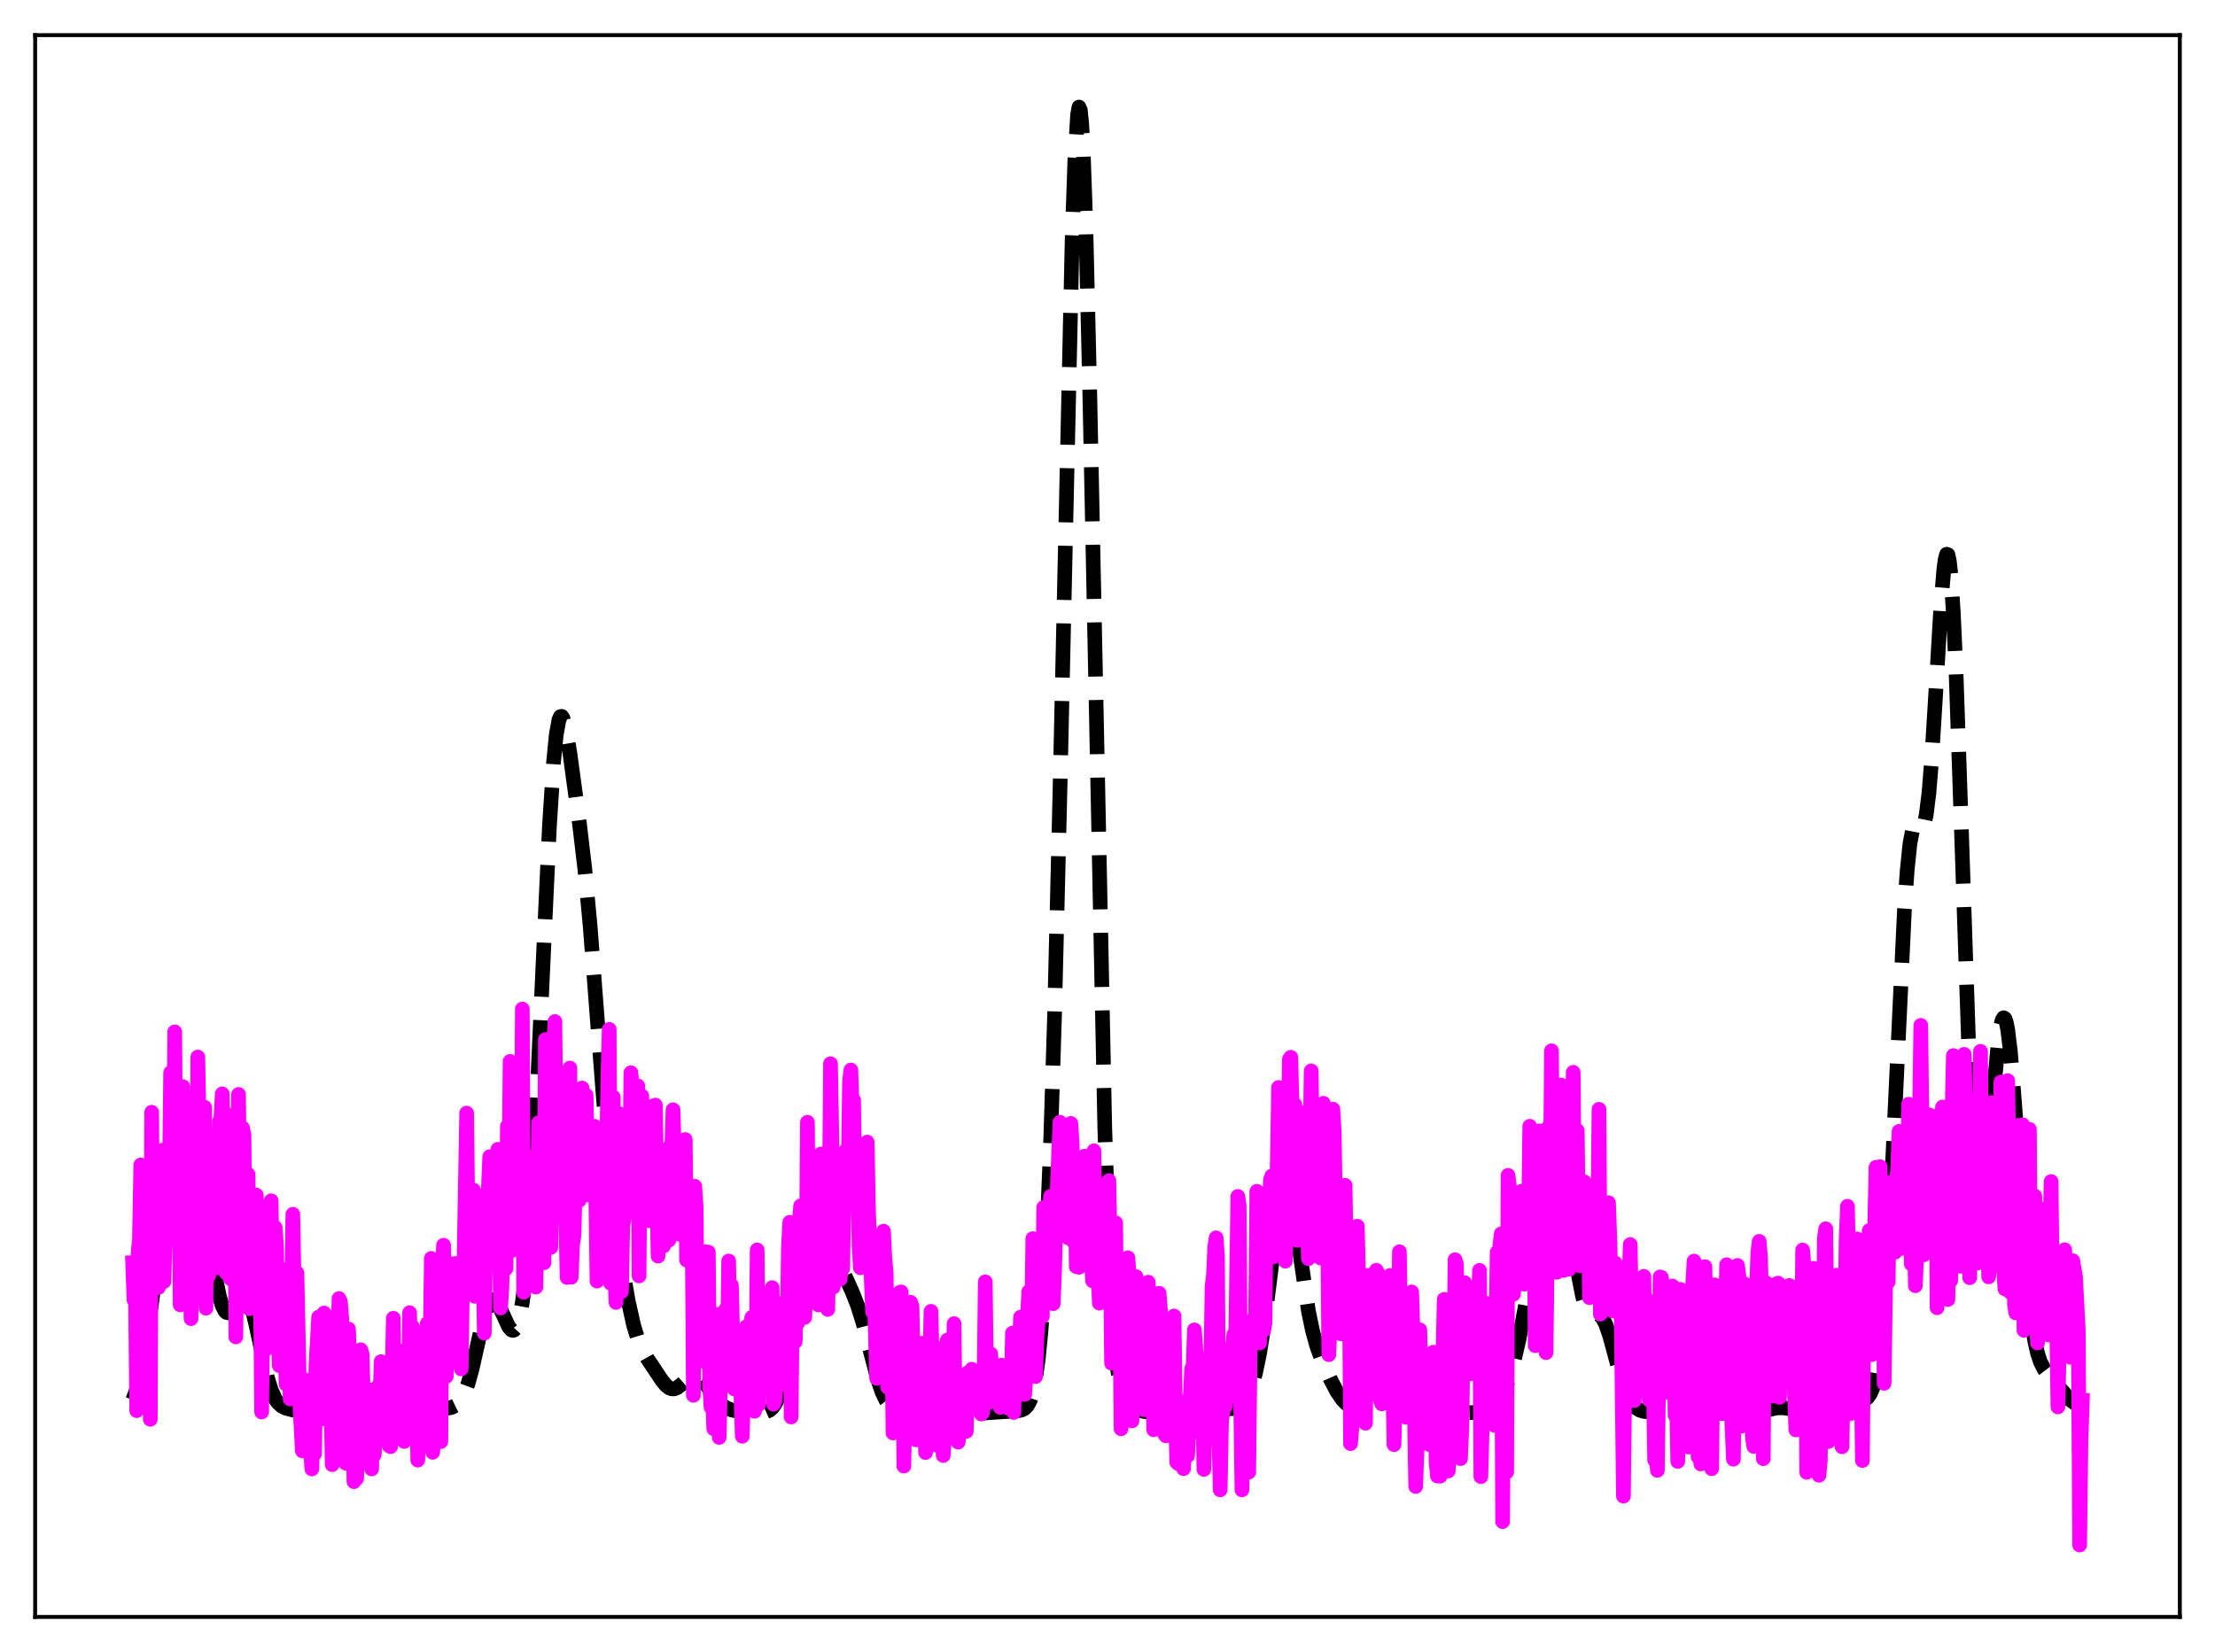 <?xml version="1.0" encoding="utf-8" standalone="no"?>
<!DOCTYPE svg PUBLIC "-//W3C//DTD SVG 1.1//EN"
  "http://www.w3.org/Graphics/SVG/1.1/DTD/svg11.dtd">
<svg xmlns:xlink="http://www.w3.org/1999/xlink" width="453.6pt" height="338.4pt" viewBox="0 0 453.6 338.4" xmlns="http://www.w3.org/2000/svg" version="1.1">
 <defs>
  <style type="text/css">*{stroke-linejoin: round; stroke-linecap: butt}</style>
 </defs>
 <g id="figure_1">
  <g id="patch_1">
   <path d="M 0 338.4 
L 453.6 338.4 
L 453.6 0 
L 0 0 
z
" style="fill: #ffffff"/>
  </g>
  <g id="axes_1">
   <g id="patch_2">
    <path d="M 7.2 331.2 
L 446.4 331.2 
L 446.4 7.2 
L 7.2 7.2 
z
" style="fill: #ffffff"/>
   </g>
   <g id="matplotlib.axis_1"/>
   <g id="matplotlib.axis_2"/>
   <g id="line2d_1">
    <path d="M 27.164 286.751 
L 27.72 285.357 
L 28.276 283.5 
L 29.11 279.744 
L 29.944 274.82 
L 31.056 266.832 
L 33.281 250.379 
L 34.115 245.567 
L 34.949 241.852 
L 35.783 239.124 
L 36.617 237.184 
L 37.451 235.911 
L 38.007 235.462 
L 38.563 235.411 
L 38.842 235.565 
L 39.398 236.286 
L 39.954 237.623 
L 40.51 239.61 
L 41.344 243.746 
L 42.456 250.82 
L 44.124 261.63 
L 44.959 265.64 
L 45.515 267.466 
L 46.071 268.549 
L 46.349 268.816 
L 46.627 268.912 
L 46.905 268.851 
L 47.461 268.334 
L 48.295 266.961 
L 49.129 265.597 
L 49.685 265.093 
L 49.963 265.036 
L 50.241 265.133 
L 50.519 265.396 
L 51.076 266.432 
L 51.632 268.119 
L 52.466 271.601 
L 54.69 281.931 
L 55.524 284.671 
L 56.358 286.514 
L 56.914 287.317 
L 57.749 288.058 
L 58.583 288.46 
L 59.973 288.822 
L 62.475 289.231 
L 64.978 289.422 
L 69.148 289.451 
L 84.163 289.345 
L 86.943 289.168 
L 90.836 288.604 
L 92.504 288.28 
L 93.338 287.879 
L 93.894 287.403 
L 94.451 286.682 
L 95.007 285.653 
L 95.841 283.435 
L 96.675 280.405 
L 98.343 272.98 
L 99.177 269.615 
L 99.733 267.897 
L 100.289 266.755 
L 100.846 266.25 
L 101.124 266.238 
L 101.402 266.376 
L 101.958 267.052 
L 102.792 268.765 
L 104.182 271.794 
L 104.738 272.426 
L 105.016 272.515 
L 105.294 272.422 
L 105.572 272.124 
L 105.85 271.6 
L 106.406 269.783 
L 106.963 266.801 
L 107.519 262.489 
L 108.075 256.696 
L 108.909 245.016 
L 109.743 229.801 
L 111.133 198.992 
L 112.523 169.133 
L 113.358 156.109 
L 113.914 150.474 
L 114.47 147.415 
L 114.748 146.799 
L 115.026 146.732 
L 115.304 147.156 
L 115.86 149.201 
L 116.694 154.207 
L 118.64 168.49 
L 119.753 177.913 
L 120.865 189.829 
L 122.255 207.982 
L 123.923 229.499 
L 125.036 241.123 
L 126.148 250.503 
L 127.538 260.119 
L 128.65 266.486 
L 129.762 271.479 
L 130.596 274.232 
L 131.431 276.256 
L 132.543 278.246 
L 135.601 282.834 
L 136.435 283.815 
L 136.991 284.257 
L 137.548 284.484 
L 138.104 284.483 
L 138.66 284.264 
L 139.494 283.616 
L 141.44 281.873 
L 141.996 281.665 
L 142.552 281.684 
L 143.108 281.943 
L 143.665 282.423 
L 144.499 283.462 
L 147.001 286.976 
L 147.835 287.781 
L 148.669 288.342 
L 149.782 288.799 
L 151.172 289.104 
L 153.396 289.349 
L 155.62 289.404 
L 156.733 289.244 
L 157.567 288.873 
L 158.123 288.403 
L 158.679 287.671 
L 159.235 286.599 
L 159.791 285.116 
L 160.625 282.025 
L 161.459 277.914 
L 162.85 269.601 
L 164.24 261.624 
L 165.074 258.005 
L 165.63 256.244 
L 166.186 255 
L 166.742 254.22 
L 167.298 253.828 
L 167.854 253.744 
L 168.411 253.903 
L 168.967 254.262 
L 169.801 255.131 
L 170.635 256.371 
L 171.747 258.5 
L 174.528 264.636 
L 175.64 267.47 
L 176.752 271.022 
L 178.142 276.436 
L 179.81 282.771 
L 180.645 285.175 
L 181.479 286.897 
L 182.313 288.004 
L 183.147 288.652 
L 183.981 289.009 
L 185.371 289.289 
L 187.596 289.442 
L 194.269 289.525 
L 201.22 289.451 
L 208.449 288.974 
L 209.283 288.795 
L 209.839 288.501 
L 210.395 287.923 
L 210.951 286.88 
L 211.508 285.137 
L 212.064 282.408 
L 212.62 278.376 
L 213.176 272.702 
L 213.732 265.031 
L 214.288 255.009 
L 215.122 234.864 
L 215.956 207.95 
L 217.068 161.879 
L 219.571 48.524 
L 220.127 32.428 
L 220.683 23.417 
L 220.961 21.927 
L 221.239 22.554 
L 221.517 25.313 
L 221.795 30.169 
L 222.351 45.772 
L 223.185 81.217 
L 226.244 231.153 
L 227.078 255.444 
L 227.634 266.629 
L 228.19 274.504 
L 228.746 279.798 
L 229.302 283.214 
L 229.858 285.357 
L 230.415 286.689 
L 230.971 287.527 
L 231.805 288.267 
L 232.639 288.683 
L 234.029 289.072 
L 235.975 289.347 
L 238.756 289.481 
L 243.205 289.464 
L 245.429 289.24 
L 249.6 288.731 
L 252.38 288.523 
L 253.214 288.268 
L 254.048 287.773 
L 254.605 287.245 
L 255.161 286.501 
L 255.717 285.481 
L 256.273 284.115 
L 257.107 281.253 
L 257.941 277.23 
L 258.775 271.956 
L 259.887 263.304 
L 261.556 250.037 
L 262.112 246.724 
L 262.668 244.464 
L 262.946 243.795 
L 263.224 243.455 
L 263.502 243.448 
L 263.78 243.773 
L 264.058 244.418 
L 264.614 246.58 
L 265.448 251.515 
L 267.951 268.56 
L 268.785 272.578 
L 269.619 275.607 
L 270.731 278.669 
L 272.399 282.421 
L 273.79 285.071 
L 274.902 286.676 
L 275.736 287.529 
L 276.57 288.106 
L 277.682 288.543 
L 279.072 288.77 
L 287.692 289.424 
L 297.701 289.479 
L 302.15 289.317 
L 303.54 289.04 
L 304.653 288.58 
L 305.765 287.828 
L 306.599 287.012 
L 307.433 285.888 
L 308.267 284.321 
L 309.101 282.16 
L 309.935 279.299 
L 311.048 274.439 
L 312.716 265.732 
L 315.218 251.53 
L 317.165 240.349 
L 317.721 237.935 
L 318.277 236.315 
L 318.555 235.877 
L 318.833 235.719 
L 319.111 235.857 
L 319.389 236.299 
L 319.945 238.089 
L 320.501 240.984 
L 321.335 246.858 
L 323.282 261.482 
L 324.116 265.643 
L 324.672 267.391 
L 325.228 268.406 
L 325.784 268.867 
L 326.34 269.006 
L 327.174 269.137 
L 327.73 269.475 
L 328.286 270.178 
L 328.843 271.301 
L 329.677 273.722 
L 331.067 278.887 
L 332.457 283.735 
L 333.291 285.895 
L 334.125 287.398 
L 334.96 288.332 
L 335.794 288.851 
L 336.628 289.104 
L 338.018 289.238 
L 356.647 289.499 
L 359.149 289.356 
L 361.096 288.991 
L 363.876 288.384 
L 365.266 288.362 
L 366.935 288.63 
L 369.993 289.192 
L 371.94 289.276 
L 374.164 289.159 
L 376.388 288.842 
L 378.613 288.289 
L 380.559 287.555 
L 381.671 286.952 
L 382.505 286.207 
L 383.061 285.381 
L 383.617 284.073 
L 384.174 282.021 
L 384.73 278.914 
L 385.286 274.434 
L 385.842 268.305 
L 386.676 255.716 
L 387.51 239.365 
L 390.012 186.15 
L 390.569 178.234 
L 391.125 172.843 
L 391.681 169.894 
L 391.959 169.201 
L 392.237 168.915 
L 392.515 168.926 
L 393.349 169.502 
L 393.627 169.443 
L 393.905 169.052 
L 394.183 168.227 
L 394.461 166.883 
L 395.017 162.439 
L 395.573 155.625 
L 396.407 142.016 
L 397.52 123.19 
L 398.076 116.577 
L 398.354 114.543 
L 398.632 113.526 
L 398.91 113.616 
L 399.188 114.867 
L 399.466 117.301 
L 400.022 125.61 
L 400.578 137.985 
L 401.69 170.564 
L 403.081 212.047 
L 403.915 230.47 
L 404.471 238.739 
L 405.027 243.627 
L 405.305 244.838 
L 405.583 245.275 
L 405.861 244.985 
L 406.139 244.027 
L 406.695 240.392 
L 407.529 231.896 
L 409.198 213.607 
L 409.754 209.938 
L 410.032 208.904 
L 410.31 208.466 
L 410.588 208.646 
L 410.866 209.452 
L 411.144 210.872 
L 411.7 215.419 
L 412.534 225.638 
L 415.315 264.199 
L 416.149 271.4 
L 416.705 274.773 
L 417.261 277.199 
L 417.817 278.896 
L 418.651 280.553 
L 419.763 282.014 
L 423.934 286.72 
L 425.046 287.515 
L 426.158 288.059 
L 426.436 288.163 
L 426.436 288.163 
" clip-path="url(#p1382ff72fb)" style="fill: none; stroke-dasharray: 11.1,4.8; stroke-dashoffset: 0; stroke: #000000; stroke-width: 3"/>
   </g>
   <g id="line2d_2">
    <path d="M 27.164 258.642 
L 27.442 266.264 
L 27.72 262.845 
L 27.998 288.948 
L 28.276 256.624 
L 28.554 253.866 
L 28.832 238.621 
L 29.11 267.13 
L 29.388 249.642 
L 29.666 248.711 
L 29.944 246.483 
L 30.222 253.17 
L 30.5 248.096 
L 30.778 290.718 
L 31.056 227.823 
L 31.334 258.449 
L 31.612 259.256 
L 32.168 235.82 
L 32.446 263.716 
L 32.725 258.411 
L 33.003 241.883 
L 33.281 235.58 
L 33.559 262.51 
L 33.837 253.34 
L 34.115 253.41 
L 34.393 251.89 
L 34.671 243.085 
L 34.949 219.716 
L 35.227 241.677 
L 35.505 242.078 
L 35.783 211.36 
L 36.061 244.831 
L 36.339 225.578 
L 36.617 234.524 
L 36.895 267.275 
L 37.173 258.996 
L 37.451 222.576 
L 37.729 259.883 
L 38.007 233.251 
L 38.285 264.761 
L 38.563 264.24 
L 38.842 252.34 
L 39.12 270.103 
L 39.398 235.911 
L 39.676 262.134 
L 39.954 236.605 
L 40.232 265.898 
L 40.51 216.515 
L 40.788 231.266 
L 41.066 232.27 
L 41.344 249.392 
L 41.622 228.389 
L 41.9 226.8 
L 42.178 267.969 
L 42.456 232.257 
L 42.734 261.295 
L 43.012 257.187 
L 43.29 245.472 
L 43.568 245.974 
L 43.846 233.771 
L 44.124 248.275 
L 44.402 232.746 
L 44.68 259.685 
L 44.959 229.655 
L 45.237 229.162 
L 45.515 224.06 
L 45.793 235.544 
L 46.071 259.699 
L 46.349 260.763 
L 46.627 228.343 
L 46.905 231.692 
L 47.183 261.928 
L 47.461 252.749 
L 47.739 253.192 
L 48.017 231.697 
L 48.295 273.843 
L 48.851 224.183 
L 49.129 247.594 
L 49.685 231.052 
L 49.963 232.538 
L 50.241 260.89 
L 50.519 262.771 
L 50.797 240.542 
L 51.076 268.081 
L 51.632 250.466 
L 51.91 250.025 
L 52.188 249.257 
L 52.466 244.776 
L 53.022 260.041 
L 53.3 259.346 
L 53.578 289.224 
L 53.856 264.243 
L 54.134 249.731 
L 54.412 276.428 
L 54.69 268.187 
L 54.968 265.324 
L 55.246 257.262 
L 55.524 245.962 
L 55.802 262.535 
L 56.08 253.545 
L 56.358 251.426 
L 56.636 255.551 
L 56.914 271.459 
L 57.193 279.715 
L 57.471 279.563 
L 57.749 276.853 
L 58.027 260.099 
L 58.583 283.523 
L 58.861 282.637 
L 59.139 272.078 
L 59.417 286.558 
L 59.973 248.724 
L 60.251 264.682 
L 60.529 263.283 
L 60.807 260.728 
L 61.363 286.856 
L 61.919 297.184 
L 62.197 291.768 
L 62.475 282.619 
L 62.753 285.107 
L 63.031 289.574 
L 63.309 289.4 
L 63.588 297.125 
L 63.866 300.893 
L 64.144 287.88 
L 64.422 297.789 
L 64.7 279.716 
L 65.256 269.79 
L 66.09 288.184 
L 66.368 268.948 
L 66.646 290.712 
L 66.924 269.52 
L 67.202 273.713 
L 67.48 286.742 
L 67.758 287.111 
L 68.036 300.009 
L 68.592 293.105 
L 68.87 272.671 
L 69.148 275.655 
L 69.426 265.986 
L 69.705 266.63 
L 69.983 270.031 
L 70.261 282.82 
L 70.539 286.979 
L 70.817 299.715 
L 71.095 289.797 
L 71.373 272.229 
L 71.929 287.597 
L 72.207 289.882 
L 72.485 303.493 
L 72.763 301.477 
L 73.041 302.859 
L 73.597 279.266 
L 73.875 276.47 
L 74.153 277.278 
L 74.431 287.21 
L 74.987 293.976 
L 75.265 297.648 
L 75.543 298.335 
L 75.822 284.694 
L 76.1 300.889 
L 76.378 287.696 
L 76.656 297.963 
L 76.934 290.951 
L 77.212 294.421 
L 77.49 283.921 
L 77.768 289.269 
L 78.046 278.913 
L 78.324 280.218 
L 78.602 282.094 
L 78.88 285.256 
L 79.158 285.876 
L 79.714 296.167 
L 79.992 296.324 
L 80.548 270.024 
L 80.826 293.2 
L 81.104 289.732 
L 81.382 293.116 
L 81.66 289.948 
L 81.939 276.75 
L 82.217 282.742 
L 82.495 277.942 
L 82.773 295.269 
L 83.051 290.46 
L 83.329 289.423 
L 83.607 290.962 
L 83.885 268.88 
L 84.163 282.106 
L 84.441 271.709 
L 84.719 288.624 
L 84.997 282.685 
L 85.275 283.832 
L 85.553 299.085 
L 85.831 289.134 
L 86.109 295.812 
L 86.387 281.619 
L 86.665 285.374 
L 87.499 271.1 
L 87.777 277.878 
L 88.056 278.182 
L 88.334 257.759 
L 88.612 297.483 
L 88.89 293.038 
L 89.168 283.179 
L 89.446 278.618 
L 89.724 262.865 
L 90.002 272.574 
L 90.28 295.287 
L 90.558 260.842 
L 90.836 255.064 
L 91.114 274.368 
L 91.392 281.911 
L 91.67 259.45 
L 91.948 263.702 
L 92.226 265.417 
L 92.504 258.844 
L 93.06 264.16 
L 93.338 258.798 
L 93.894 276.681 
L 94.451 280.4 
L 94.729 260.634 
L 95.007 259.508 
L 95.563 228.003 
L 95.841 251.287 
L 96.119 255.612 
L 96.397 256.99 
L 96.675 255.189 
L 96.953 243.763 
L 97.231 265.524 
L 97.509 255.597 
L 97.787 261.814 
L 98.065 255.344 
L 98.343 263.26 
L 98.621 259.692 
L 98.899 258.042 
L 99.177 273.071 
L 99.455 254.272 
L 99.733 244.332 
L 100.011 243.573 
L 100.289 236.923 
L 100.568 258.01 
L 100.846 249.714 
L 101.124 249.7 
L 101.402 247.136 
L 101.958 235.415 
L 102.514 267.926 
L 102.792 263.533 
L 103.07 251.536 
L 103.348 246.671 
L 103.626 259.846 
L 103.904 230.69 
L 104.182 245.23 
L 104.46 217.409 
L 104.738 256.2 
L 105.016 253.248 
L 105.294 253.501 
L 105.572 246.568 
L 105.85 252.052 
L 106.406 218.217 
L 106.685 256.265 
L 106.963 206.68 
L 107.241 264.715 
L 107.519 244.455 
L 107.797 245.686 
L 108.075 240.197 
L 108.353 253.653 
L 108.631 239.597 
L 108.909 236.994 
L 109.187 252.531 
L 109.465 241.722 
L 109.743 263.639 
L 110.299 229.972 
L 110.577 232.981 
L 110.855 244.592 
L 111.133 237.292 
L 111.411 258.651 
L 111.689 212.924 
L 111.967 222.034 
L 112.245 235.008 
L 112.523 228.785 
L 112.802 255.509 
L 113.08 236.55 
L 113.358 237.422 
L 113.636 209.25 
L 113.914 236.535 
L 114.47 229.174 
L 114.748 248.174 
L 115.026 231.205 
L 115.304 243.067 
L 115.582 237.211 
L 116.138 261.665 
L 116.694 218.763 
L 116.972 261.628 
L 117.25 254.949 
L 117.528 253.18 
L 117.806 243.287 
L 118.084 241.95 
L 118.362 224.42 
L 118.64 245.854 
L 118.919 236.891 
L 119.197 222.864 
L 119.475 230.289 
L 119.753 229.204 
L 120.031 224.336 
L 120.309 240.01 
L 120.587 244.772 
L 120.865 233.139 
L 121.143 232.718 
L 121.421 231.317 
L 121.699 230.682 
L 121.977 242.556 
L 122.255 262.421 
L 122.533 242.385 
L 122.811 260.396 
L 123.089 246.553 
L 123.367 246.887 
L 123.645 250.769 
L 123.923 247.997 
L 124.201 238.6 
L 124.479 221.038 
L 124.757 210.851 
L 125.036 262.843 
L 125.314 257.958 
L 125.592 224.737 
L 125.87 259.891 
L 126.148 266.791 
L 126.426 236.352 
L 126.704 228.079 
L 126.982 238.124 
L 127.26 264.602 
L 127.538 251.115 
L 127.816 249.452 
L 128.094 234.644 
L 128.372 240.275 
L 128.65 241.766 
L 128.928 241.025 
L 129.206 219.73 
L 129.762 226.138 
L 130.318 239.141 
L 130.596 222.416 
L 130.874 261.35 
L 131.152 228.933 
L 131.431 224.491 
L 131.709 243.515 
L 131.987 247.076 
L 132.265 246.057 
L 132.543 236.8 
L 132.821 237.462 
L 133.099 250.05 
L 133.377 245.689 
L 133.655 226.562 
L 133.933 237.609 
L 134.211 226.366 
L 134.767 257.285 
L 135.045 244.418 
L 135.323 244.496 
L 135.601 238.44 
L 135.879 255.243 
L 136.157 237.085 
L 136.435 246.136 
L 136.713 246.813 
L 136.991 254.027 
L 137.269 234.739 
L 137.548 235.438 
L 137.826 227.31 
L 138.382 245.896 
L 138.66 252.631 
L 138.938 244.441 
L 139.216 252.824 
L 139.494 239.211 
L 139.772 251.027 
L 140.05 249.687 
L 140.328 233.416 
L 140.606 258.11 
L 140.884 254.68 
L 141.162 255.709 
L 141.44 255.107 
L 141.718 248.142 
L 141.996 285.805 
L 142.274 242.986 
L 142.552 247.232 
L 142.83 275.274 
L 143.108 276.602 
L 143.386 278.807 
L 143.665 278.793 
L 144.499 256.389 
L 144.777 267.455 
L 145.055 256.473 
L 145.333 283.811 
L 145.611 288.259 
L 145.889 284.584 
L 146.167 292.664 
L 146.445 275.019 
L 146.723 274.641 
L 147.001 269.212 
L 147.279 294.434 
L 147.835 270.296 
L 148.113 278.567 
L 148.391 276.184 
L 148.669 268.129 
L 148.947 276.152 
L 149.225 258.295 
L 149.503 276.49 
L 149.782 263.245 
L 150.338 284.496 
L 150.894 276.64 
L 151.172 276.513 
L 151.45 277.08 
L 152.006 294.197 
L 152.284 284.75 
L 152.562 287.468 
L 152.84 271.753 
L 153.118 281.625 
L 153.396 279.048 
L 153.952 269.852 
L 154.508 289.081 
L 154.786 284.508 
L 155.064 256.024 
L 155.342 287.719 
L 155.62 272.292 
L 155.899 270.926 
L 156.177 280.249 
L 156.455 273.323 
L 156.733 280.588 
L 157.011 272.883 
L 157.289 278.714 
L 157.567 266.673 
L 157.845 266.79 
L 158.123 263.752 
L 158.401 287.638 
L 158.679 286.943 
L 158.957 281.856 
L 159.235 282.287 
L 159.791 266.959 
L 160.347 283.599 
L 160.903 271.534 
L 161.181 273.151 
L 161.459 255.395 
L 161.737 250.36 
L 162.015 290.254 
L 162.294 263.5 
L 162.572 264.706 
L 162.85 274.816 
L 163.128 261.64 
L 163.406 270.926 
L 163.684 250.153 
L 163.962 246.991 
L 164.24 263.822 
L 164.518 260.698 
L 164.796 269.851 
L 165.074 263.223 
L 165.352 229.884 
L 165.63 260.6 
L 165.908 241.321 
L 166.186 240.802 
L 166.464 241.353 
L 166.742 258.952 
L 167.02 259.627 
L 167.298 241.642 
L 167.576 267.29 
L 167.854 263.424 
L 168.132 236.367 
L 168.411 266.481 
L 168.689 257.9 
L 168.967 260.586 
L 169.245 260.585 
L 169.523 268.216 
L 169.801 250.483 
L 170.079 217.887 
L 170.357 233.305 
L 170.635 263.662 
L 170.913 249.376 
L 171.191 245.23 
L 171.469 255.059 
L 171.747 253.584 
L 172.025 262.043 
L 172.303 259.632 
L 172.581 259.796 
L 172.859 242.58 
L 173.137 235.744 
L 173.415 243.143 
L 173.693 240.571 
L 173.971 221.499 
L 174.249 219.172 
L 174.528 227.555 
L 174.806 225.36 
L 175.084 246.548 
L 175.362 239.56 
L 175.64 242.247 
L 175.918 255.207 
L 176.196 259.684 
L 176.474 236.273 
L 177.03 251.962 
L 177.308 246.688 
L 177.586 233.938 
L 177.864 248.27 
L 178.698 268.728 
L 178.976 262.994 
L 179.532 282.316 
L 180.088 258.595 
L 180.645 278.833 
L 180.923 252.182 
L 181.201 257.638 
L 181.479 260.826 
L 181.757 284.108 
L 182.035 268.379 
L 182.313 266.391 
L 182.591 267.215 
L 182.869 293.52 
L 183.147 272.912 
L 183.425 271.923 
L 183.703 274.747 
L 183.981 282.726 
L 184.259 264.711 
L 184.537 264.628 
L 184.815 273.199 
L 185.093 300.306 
L 185.371 286.749 
L 185.649 279.029 
L 185.927 288.676 
L 186.205 292.602 
L 186.483 266.759 
L 186.762 267.595 
L 187.318 291.247 
L 187.596 294.926 
L 187.874 283.13 
L 188.152 288.205 
L 188.43 291.064 
L 188.708 275.129 
L 188.986 275.578 
L 189.264 277.017 
L 189.542 297.529 
L 189.82 284.33 
L 190.098 280.704 
L 190.376 280.888 
L 190.654 268.603 
L 190.932 280.137 
L 191.21 275.676 
L 191.488 295.97 
L 191.766 282.229 
L 192.044 289.25 
L 192.322 291.109 
L 192.6 287.912 
L 193.157 298.135 
L 193.435 293.884 
L 193.713 278.457 
L 193.991 274.503 
L 194.269 293.691 
L 194.547 293.526 
L 194.825 291.04 
L 195.103 283.694 
L 195.381 271.127 
L 195.659 293.677 
L 195.937 288.078 
L 196.215 295.401 
L 196.771 291.243 
L 197.049 286.745 
L 197.327 285.426 
L 197.883 293.198 
L 198.161 281.2 
L 198.439 283.632 
L 198.717 282.694 
L 198.995 280.467 
L 199.274 282.598 
L 199.552 287.47 
L 199.83 287.766 
L 200.108 285.666 
L 200.386 286.274 
L 200.664 282.803 
L 200.942 289.642 
L 201.22 289.383 
L 201.498 284.83 
L 201.776 262.566 
L 202.054 285.398 
L 202.332 287.367 
L 202.61 278.724 
L 202.888 277.307 
L 203.166 281.264 
L 203.444 281.723 
L 203.722 283.235 
L 204.278 282.459 
L 204.556 287.519 
L 204.834 288.281 
L 205.112 279.626 
L 205.391 280.767 
L 205.669 283.823 
L 206.225 281.801 
L 206.503 288.433 
L 206.781 281.59 
L 207.059 285.871 
L 207.337 273.062 
L 207.615 289.324 
L 207.893 279.491 
L 208.171 283.939 
L 208.449 276.705 
L 208.727 275.919 
L 209.005 269.793 
L 209.283 271.252 
L 209.561 280.994 
L 209.839 285.631 
L 210.117 281.338 
L 210.395 270.068 
L 210.673 264.581 
L 210.951 270.699 
L 211.229 274.086 
L 211.508 253.715 
L 211.786 279.824 
L 212.064 281.977 
L 212.342 273.888 
L 212.62 270.431 
L 212.898 260.178 
L 213.176 269.532 
L 213.454 269.635 
L 213.732 247.317 
L 214.01 251.811 
L 214.288 261.014 
L 214.566 248.015 
L 214.844 255.021 
L 215.122 245.066 
L 215.678 267.037 
L 215.956 260.364 
L 216.234 250.299 
L 216.79 236.356 
L 217.068 229.877 
L 217.346 236.087 
L 217.625 231.995 
L 217.903 235.566 
L 218.181 235.595 
L 218.459 251.163 
L 218.737 253.553 
L 219.015 234.168 
L 219.293 230.112 
L 219.571 234.557 
L 219.849 254.315 
L 220.127 238.782 
L 220.405 259.441 
L 220.683 257.253 
L 220.961 259.581 
L 221.239 258.4 
L 221.795 241.514 
L 222.073 236.818 
L 222.351 244.169 
L 222.629 240.984 
L 222.907 256.87 
L 223.185 253.725 
L 223.463 256.61 
L 223.742 262.364 
L 224.02 235.724 
L 224.298 256.608 
L 224.576 262.11 
L 224.854 260.734 
L 225.132 266.927 
L 225.688 255.081 
L 225.966 251.003 
L 226.244 242.702 
L 226.522 247.032 
L 226.8 256.319 
L 227.078 241.824 
L 227.356 255.087 
L 227.634 279.233 
L 227.912 260.146 
L 228.19 256.619 
L 228.468 250.471 
L 228.746 277.481 
L 229.024 278.336 
L 229.302 266.28 
L 229.58 292.666 
L 229.858 282.632 
L 230.137 279.335 
L 230.415 284.042 
L 230.693 282.193 
L 230.971 257.628 
L 231.249 261.413 
L 231.527 261.2 
L 231.805 291.061 
L 232.083 284.826 
L 232.361 282.939 
L 232.639 261.479 
L 232.917 263.578 
L 233.195 269.081 
L 233.473 264.887 
L 233.751 266.28 
L 234.029 284.845 
L 234.307 288.758 
L 234.585 285.759 
L 234.863 263.601 
L 235.141 262.637 
L 235.419 270.693 
L 235.697 270.726 
L 235.975 273.595 
L 236.254 292.866 
L 236.532 288.998 
L 236.81 288.008 
L 237.366 264.905 
L 237.644 268.433 
L 237.922 283.759 
L 238.2 287.37 
L 238.478 293.745 
L 238.756 294.11 
L 239.312 291.068 
L 239.59 282.263 
L 239.868 290.202 
L 240.146 271.59 
L 240.424 269.56 
L 240.702 288.315 
L 240.98 299.517 
L 241.258 299.786 
L 241.814 287.111 
L 242.092 299.3 
L 242.371 300.833 
L 242.649 293.724 
L 242.927 294.84 
L 243.205 298.181 
L 244.039 280.333 
L 244.317 280.552 
L 244.595 272.408 
L 244.873 276.205 
L 245.151 278.454 
L 245.429 293.4 
L 245.707 290.345 
L 245.985 288.523 
L 246.263 283.875 
L 246.541 300.974 
L 246.819 288.689 
L 247.097 286.2 
L 247.375 285.74 
L 247.653 283.136 
L 247.931 281.923 
L 248.209 263.548 
L 248.488 261.305 
L 248.766 255.387 
L 249.044 253.55 
L 249.322 257.323 
L 249.6 293.377 
L 249.878 305.168 
L 250.156 290.932 
L 250.712 287.711 
L 250.99 287.959 
L 251.268 283.892 
L 251.546 276.933 
L 251.824 276.169 
L 252.102 277.479 
L 252.38 276.532 
L 252.658 273.371 
L 252.936 281.728 
L 253.492 245.071 
L 253.77 246.924 
L 254.048 285.511 
L 254.326 305.179 
L 254.883 280.162 
L 255.161 279.384 
L 255.439 272.323 
L 255.717 301.55 
L 255.995 277.953 
L 256.273 270.491 
L 256.551 272.149 
L 257.107 270.701 
L 257.385 244.02 
L 257.663 251.07 
L 257.941 275.082 
L 258.219 246.654 
L 258.497 254.978 
L 258.775 272.55 
L 259.053 271.057 
L 259.331 245.132 
L 259.609 253.782 
L 260.165 241.665 
L 260.443 240.895 
L 260.721 257.469 
L 261 249.2 
L 261.278 255.405 
L 261.834 222.748 
L 262.112 225.062 
L 262.39 249.551 
L 262.668 248.994 
L 262.946 239.711 
L 263.224 258.319 
L 263.502 248.81 
L 264.058 216.96 
L 264.336 216.567 
L 264.614 227.487 
L 264.892 229.346 
L 265.17 226.266 
L 265.448 231.906 
L 265.726 254.074 
L 266.282 227.881 
L 266.56 230.46 
L 266.838 236.966 
L 267.117 235.366 
L 267.395 248.437 
L 267.673 249.407 
L 267.951 257.81 
L 268.507 219.345 
L 268.785 236.083 
L 269.063 230.643 
L 269.341 241.088 
L 269.619 230.888 
L 269.897 231.391 
L 270.175 254.693 
L 270.453 257.689 
L 270.731 246.417 
L 271.009 225.985 
L 271.565 250.184 
L 271.843 246.34 
L 272.121 277.48 
L 272.399 271.354 
L 272.677 261.325 
L 272.955 227.192 
L 273.234 232.076 
L 273.512 248.556 
L 273.79 247.237 
L 274.068 251.117 
L 274.624 273.214 
L 274.902 269.456 
L 275.18 273.307 
L 275.458 242.79 
L 275.736 258.8 
L 276.014 264.717 
L 276.292 257.089 
L 276.57 295.705 
L 276.848 292.411 
L 277.404 265.749 
L 277.682 272.771 
L 277.96 251.166 
L 278.238 262.369 
L 278.516 267.827 
L 278.794 281.059 
L 279.072 278.924 
L 279.351 261.227 
L 279.629 291.525 
L 279.907 266.485 
L 280.185 261.242 
L 280.463 262.386 
L 280.741 280.774 
L 281.019 267.978 
L 281.297 275.169 
L 281.575 274.476 
L 281.853 260.199 
L 282.131 260.696 
L 282.687 286.722 
L 282.965 287.567 
L 283.243 281.825 
L 283.521 278.562 
L 283.799 263.753 
L 284.077 280.555 
L 284.633 261.261 
L 284.911 266.926 
L 285.468 295.907 
L 286.024 276.54 
L 286.302 277.361 
L 286.58 256.404 
L 286.858 277.427 
L 287.136 278.796 
L 287.414 277.714 
L 287.692 281.625 
L 287.97 290.312 
L 288.526 267.854 
L 288.804 287.666 
L 289.082 264.637 
L 289.36 272.623 
L 289.916 304.471 
L 290.194 296.751 
L 290.472 280.902 
L 290.75 272.373 
L 291.028 282.183 
L 291.306 285.434 
L 291.585 286.454 
L 292.141 295.194 
L 292.419 289.274 
L 292.697 295.887 
L 292.975 295.624 
L 293.253 278.243 
L 293.531 276.974 
L 293.809 284.173 
L 294.087 299.408 
L 294.365 302.341 
L 294.643 296.78 
L 294.921 302.37 
L 295.199 285.163 
L 295.477 278.216 
L 295.755 266.153 
L 296.033 289.779 
L 296.589 301.307 
L 297.145 289.183 
L 297.423 272.852 
L 297.701 279.51 
L 297.98 258.029 
L 298.258 258.965 
L 298.536 281.029 
L 298.814 285.516 
L 299.092 298.776 
L 299.37 292.193 
L 299.648 273.502 
L 299.926 262.732 
L 300.204 275.321 
L 300.482 275.596 
L 300.76 281.067 
L 301.038 281.422 
L 301.316 280.158 
L 301.594 277.699 
L 301.872 271.986 
L 302.15 272.3 
L 302.428 264.348 
L 302.706 268.108 
L 302.984 260.215 
L 303.262 302.467 
L 303.54 292.079 
L 303.818 291.232 
L 304.375 268.975 
L 304.653 266.977 
L 304.931 271.545 
L 305.209 271.222 
L 305.487 281.945 
L 305.765 279.905 
L 306.043 291.957 
L 306.599 256.506 
L 306.877 261.47 
L 307.155 255.114 
L 307.433 252.713 
L 307.711 311.673 
L 307.989 271.779 
L 308.267 264.226 
L 308.545 301.516 
L 308.823 240.752 
L 309.101 242.98 
L 309.379 249.939 
L 309.657 260.844 
L 309.935 265.101 
L 310.214 261.715 
L 310.492 263.077 
L 310.77 250.184 
L 311.048 256.117 
L 311.604 244.002 
L 311.882 244.322 
L 312.16 263.044 
L 312.438 262.204 
L 312.716 255.354 
L 312.994 252.51 
L 313.272 230.697 
L 313.55 233.873 
L 313.828 234.618 
L 314.106 237.551 
L 314.384 275.627 
L 314.662 256.845 
L 314.94 254.631 
L 315.218 231.643 
L 315.496 235.041 
L 315.774 256.417 
L 316.052 258.769 
L 316.331 256.186 
L 316.609 277.067 
L 317.165 230.807 
L 317.443 246.53 
L 317.721 215.239 
L 317.999 250.545 
L 318.277 230.305 
L 318.555 230.453 
L 318.833 260.598 
L 319.111 245.16 
L 319.389 237.5 
L 319.667 222.255 
L 319.945 236.554 
L 320.223 260.214 
L 320.501 258.236 
L 320.779 240.91 
L 321.057 257.518 
L 321.335 259.973 
L 321.891 250.274 
L 322.169 219.65 
L 322.448 250.403 
L 322.726 233.231 
L 323.004 231.571 
L 323.282 255.346 
L 323.56 259.271 
L 323.838 256.903 
L 324.116 257.348 
L 324.394 242.058 
L 324.672 253.358 
L 324.95 258.105 
L 325.228 247.336 
L 325.506 265.799 
L 325.784 262.217 
L 326.062 256.237 
L 326.34 246.637 
L 326.618 255.688 
L 326.896 259.447 
L 327.174 252.29 
L 327.452 227.222 
L 327.73 269.179 
L 328.008 265.185 
L 328.286 264.419 
L 328.564 266.609 
L 328.843 252.944 
L 329.121 255.277 
L 329.399 246.355 
L 329.677 253.897 
L 329.955 264.99 
L 330.233 268.534 
L 330.511 268.455 
L 330.789 258.718 
L 331.067 265.335 
L 331.345 267.7 
L 331.623 261.812 
L 331.901 261.15 
L 332.457 306.456 
L 332.735 282.706 
L 333.013 281.796 
L 333.291 282.947 
L 333.569 263.691 
L 333.847 254.921 
L 334.403 285.573 
L 334.681 286.874 
L 334.96 279.38 
L 335.238 283.684 
L 335.516 263.82 
L 335.794 266.413 
L 336.072 263.831 
L 336.35 272.98 
L 336.628 261.43 
L 336.906 276.111 
L 337.184 278.443 
L 337.462 278.169 
L 337.74 286.756 
L 338.018 266.906 
L 338.296 266.618 
L 338.852 299.105 
L 339.13 296.923 
L 339.408 301.184 
L 339.964 261.562 
L 340.242 261.658 
L 340.52 265.467 
L 340.798 276.272 
L 341.077 281.686 
L 341.355 279.134 
L 341.633 285.279 
L 341.911 276.522 
L 342.189 272.231 
L 342.467 263.411 
L 342.745 263.654 
L 343.023 289.9 
L 343.301 284.272 
L 343.579 299.346 
L 343.857 290.353 
L 344.135 264.104 
L 344.413 274.477 
L 344.691 266.427 
L 344.969 270.145 
L 345.247 269.73 
L 345.525 278.098 
L 345.803 296.404 
L 346.081 292.849 
L 346.359 293.826 
L 346.637 263.206 
L 346.915 258.31 
L 347.194 265.328 
L 347.472 290.284 
L 347.75 298.401 
L 348.028 295.697 
L 348.306 299.876 
L 348.584 279.677 
L 349.14 259.45 
L 349.418 269.768 
L 349.696 291.367 
L 349.974 287.938 
L 350.252 292.548 
L 350.53 300.84 
L 350.808 274.833 
L 351.086 263.178 
L 351.364 270.019 
L 351.642 269.421 
L 351.92 274.44 
L 352.198 272.992 
L 352.476 289.546 
L 352.754 273.353 
L 353.032 285.831 
L 353.589 259.056 
L 353.867 273.408 
L 354.979 298.891 
L 355.257 276.47 
L 355.535 271.979 
L 355.813 259.199 
L 356.091 261.248 
L 356.369 268.579 
L 356.647 292.118 
L 356.925 262.873 
L 357.203 262.945 
L 357.481 265 
L 357.759 279.385 
L 358.037 267.596 
L 358.315 271.972 
L 358.871 294.478 
L 359.149 296.274 
L 359.428 266.848 
L 359.706 264.128 
L 359.984 256.492 
L 360.262 254.271 
L 360.54 257.726 
L 360.818 269.198 
L 361.096 298.779 
L 361.374 264.324 
L 361.652 262.734 
L 361.93 282.894 
L 362.208 283.3 
L 362.486 266.665 
L 362.764 271.713 
L 363.042 283.961 
L 363.32 285.978 
L 363.598 265.225 
L 363.876 262.917 
L 364.154 262.828 
L 364.432 286.222 
L 364.71 263.588 
L 364.988 267.748 
L 365.266 276.105 
L 365.544 271.597 
L 366.101 269.463 
L 366.379 263.302 
L 366.657 281.428 
L 366.935 273.809 
L 367.213 270.148 
L 367.491 285.593 
L 367.769 292.904 
L 368.325 268.929 
L 368.603 263.133 
L 368.881 282.05 
L 369.159 256.041 
L 369.437 259.517 
L 369.715 264.464 
L 369.993 301.584 
L 370.271 266.558 
L 370.549 269.028 
L 370.827 276.031 
L 371.105 263.168 
L 371.383 259.791 
L 371.661 265.644 
L 372.496 302.184 
L 372.774 299.184 
L 373.052 282.823 
L 373.33 282.785 
L 373.608 253.62 
L 373.886 251.695 
L 374.442 295.284 
L 374.72 268.891 
L 374.998 269.128 
L 375.276 262.331 
L 375.554 263.917 
L 375.832 262.876 
L 376.11 261.206 
L 376.388 268.989 
L 376.666 290.665 
L 376.944 285.169 
L 377.222 296.343 
L 377.5 279.452 
L 377.778 274.388 
L 378.057 253.811 
L 378.335 247.082 
L 378.613 260.275 
L 378.891 289.594 
L 379.169 287.716 
L 379.725 255.62 
L 380.003 271.061 
L 380.281 253.767 
L 380.559 261.982 
L 380.837 261.183 
L 381.393 299.167 
L 381.671 271.169 
L 381.949 259.309 
L 382.227 254.704 
L 382.505 264.622 
L 382.783 252.067 
L 383.339 277.483 
L 384.174 239.104 
L 384.73 253.767 
L 385.008 238.974 
L 385.286 249.287 
L 385.564 248.155 
L 385.842 283.348 
L 386.398 245.84 
L 386.676 262.57 
L 386.954 242.25 
L 387.51 246.25 
L 387.788 244.122 
L 388.066 256.508 
L 388.344 241.583 
L 388.622 239.602 
L 388.9 231.741 
L 389.178 255.791 
L 389.456 247.212 
L 389.734 252.563 
L 390.012 245.585 
L 390.291 253.148 
L 390.569 247.067 
L 390.847 226.186 
L 391.125 228.515 
L 391.403 258.9 
L 391.681 256.424 
L 391.959 248.088 
L 392.237 263.359 
L 392.793 251.344 
L 393.349 210.028 
L 393.905 257.046 
L 394.183 245.801 
L 394.461 239.957 
L 394.739 253.505 
L 395.017 228.326 
L 395.295 232.821 
L 395.573 233.152 
L 395.851 249.822 
L 396.129 256.45 
L 396.407 231.313 
L 396.686 267.87 
L 396.964 233.838 
L 397.242 228.156 
L 397.52 264.567 
L 397.798 226.756 
L 398.076 255.003 
L 398.354 263.453 
L 398.632 231.445 
L 398.91 266.181 
L 399.188 246.53 
L 399.466 262.353 
L 399.744 228.009 
L 400.022 216.215 
L 400.578 231.796 
L 400.856 225.953 
L 401.134 231.267 
L 401.412 259.379 
L 401.69 252.465 
L 402.246 215.965 
L 402.803 238.14 
L 403.081 235.314 
L 403.359 261.723 
L 403.637 239.925 
L 403.915 246.207 
L 404.193 230.816 
L 404.471 237.841 
L 404.749 255.894 
L 405.027 258.697 
L 405.583 215.346 
L 405.861 242.926 
L 406.139 242.044 
L 406.417 235.079 
L 406.695 236.192 
L 406.973 242.932 
L 407.251 261.541 
L 407.529 258.212 
L 407.807 225.844 
L 408.085 255.172 
L 408.92 230.345 
L 409.476 256.955 
L 409.754 221.639 
L 410.032 234.594 
L 410.31 259.656 
L 410.588 264.025 
L 410.866 235.199 
L 411.144 221.34 
L 411.422 238.033 
L 411.7 264.709 
L 411.978 259.732 
L 412.256 236.104 
L 412.534 267.198 
L 412.812 268.937 
L 413.368 230.512 
L 413.646 254.328 
L 413.924 260.02 
L 414.202 230.393 
L 414.48 272.495 
L 414.758 265.323 
L 415.037 267.101 
L 415.315 267.677 
L 415.593 231.321 
L 415.871 268.455 
L 416.149 272.013 
L 416.427 269.951 
L 416.705 244.991 
L 416.983 270.363 
L 417.261 275.078 
L 417.539 266.943 
L 417.817 252.172 
L 418.095 264.72 
L 418.373 262.611 
L 418.651 247.665 
L 419.207 271.425 
L 419.485 273.444 
L 419.763 252.721 
L 420.041 242.014 
L 420.319 267.088 
L 420.875 262.554 
L 421.154 269.238 
L 421.432 288.179 
L 421.71 275.808 
L 421.988 277 
L 422.266 263.479 
L 422.544 257.519 
L 422.822 255.996 
L 423.1 260.56 
L 423.378 258.904 
L 423.656 273.042 
L 423.934 278.022 
L 424.212 260.408 
L 424.49 258.249 
L 425.046 261.675 
L 425.602 272.519 
L 425.88 316.473 
L 426.158 294.796 
L 426.436 286.827 
L 426.436 286.827 
" clip-path="url(#p1382ff72fb)" style="fill: none; stroke: #ff00ff; stroke-width: 3; stroke-linecap: square"/>
   </g>
   <g id="patch_3">
    <path d="M 7.2 331.2 
L 7.2 7.2 
" style="fill: none; stroke: #000000; stroke-width: 0.8; stroke-linejoin: miter; stroke-linecap: square"/>
   </g>
   <g id="patch_4">
    <path d="M 446.4 331.2 
L 446.4 7.2 
" style="fill: none; stroke: #000000; stroke-width: 0.8; stroke-linejoin: miter; stroke-linecap: square"/>
   </g>
   <g id="patch_5">
    <path d="M 7.2 331.2 
L 446.4 331.2 
" style="fill: none; stroke: #000000; stroke-width: 0.8; stroke-linejoin: miter; stroke-linecap: square"/>
   </g>
   <g id="patch_6">
    <path d="M 7.2 7.2 
L 446.4 7.2 
" style="fill: none; stroke: #000000; stroke-width: 0.8; stroke-linejoin: miter; stroke-linecap: square"/>
   </g>
  </g>
 </g>
 <defs>
  <clipPath id="p1382ff72fb">
   <rect x="7.2" y="7.2" width="439.2" height="324"/>
  </clipPath>
 </defs>
</svg>
